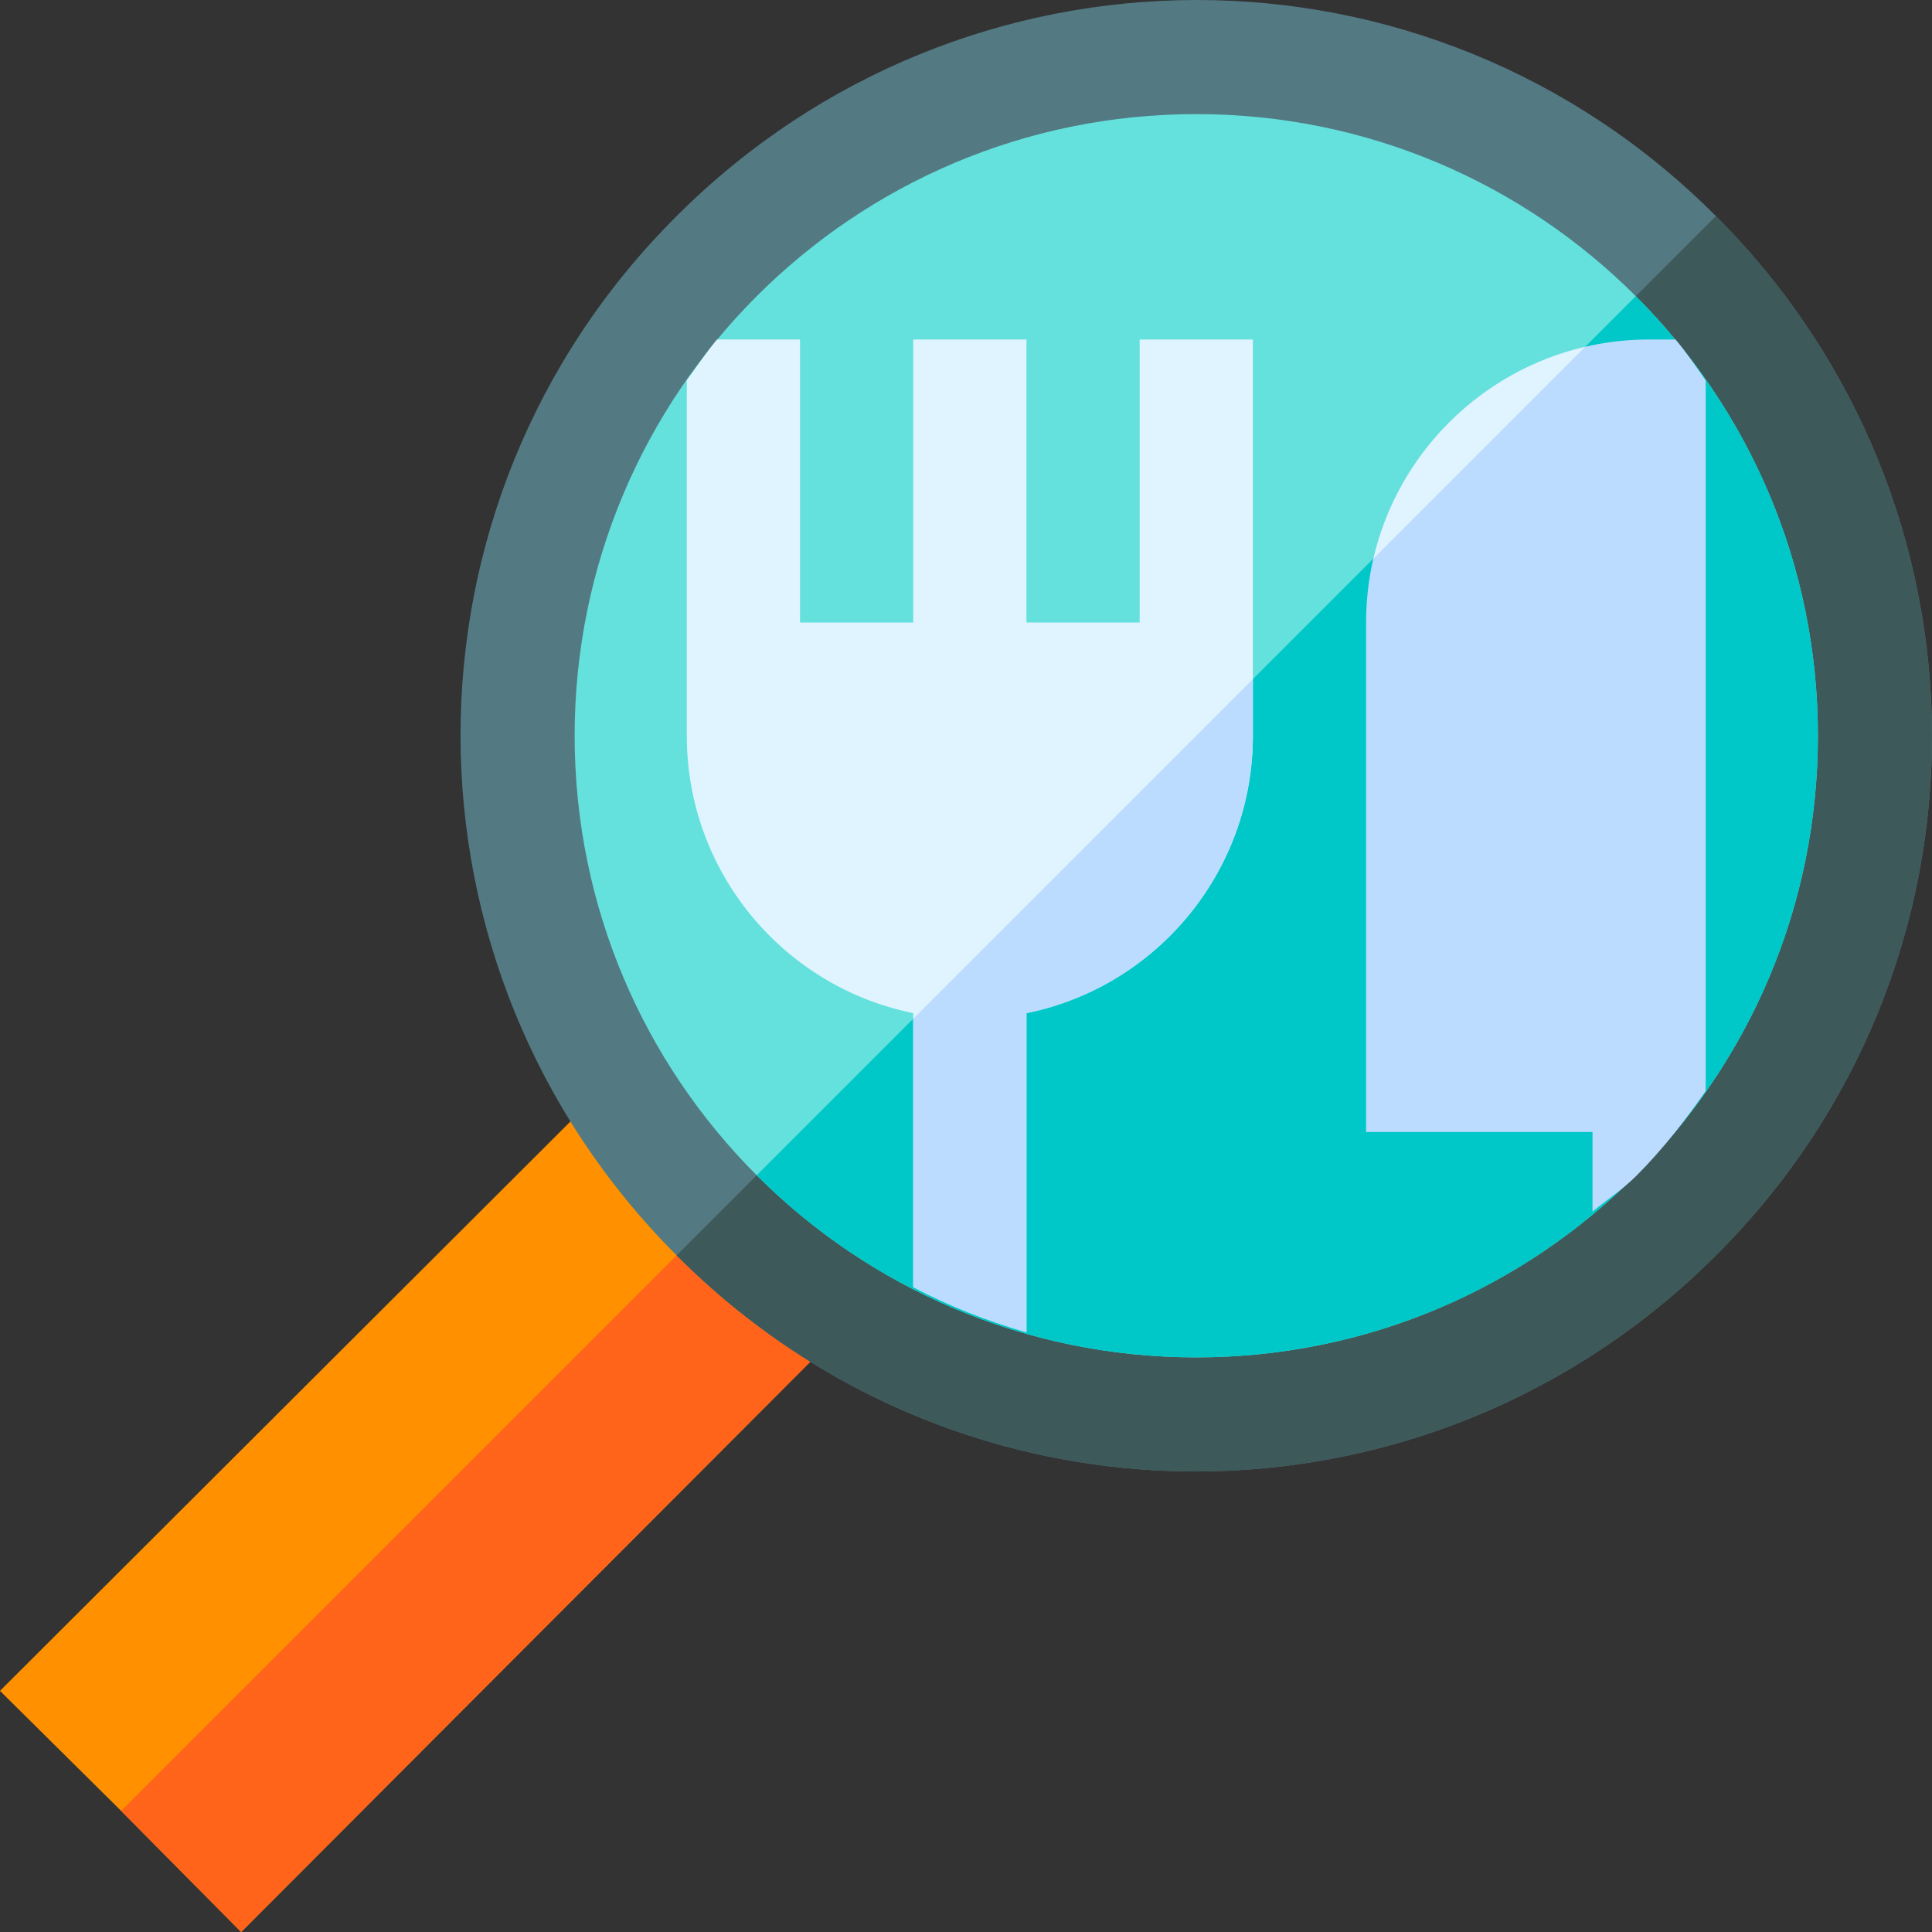 <svg height="512pt" viewBox="0 0 512 512" width="512pt" xmlns="http://www.w3.org/2000/svg"><rect x="0" y="0" width="512" height="512" fill="#333333" stroke="none"/><path d="m223.418 352.188-159.512 159.812-31.805-32.102-32.102-31.805 159.812-159.508zm0 0" fill="#ff9100"/><path d="m223.418 352.188-159.512 159.812-31.805-32.102 159.512-159.512zm0 0" fill="#ff641a"/><path d="m454.734 57.266c-76.207-76.504-199.215-76.203-275.422 0-76.508 76.207-76.203 199.215 0 275.422 76.207 76.504 199.215 76.207 275.422 0 76.504-76.207 76.203-199.215 0-275.422zm0 0" fill="#537983"/><path d="m454.734 332.688c-76.207 76.207-199.215 76.504-275.422 0l275.422-275.422c76.203 76.207 76.504 199.215 0 275.422zm0 0" fill="#3e5959"/><path d="m481.762 194.977c0 90.984-73.758 164.738-164.738 164.738-90.984 0-164.738-73.754-164.738-164.738 0-90.98 73.754-164.738 164.738-164.738 90.98 0 164.738 73.758 164.738 164.738zm0 0" fill="#64e1dc"/><path d="m200.535 311.465c29.812 29.812 70.996 48.25 116.488 48.25 90.98 0 164.738-73.754 164.738-164.738 0-45.492-18.438-86.676-48.25-116.488zm0 0" fill="#00c8c8"/><path d="m332.023 89.969v105.008c0 36.301-25.801 66.605-60.004 73.508v84.602c-10.203-3-20.402-6.898-30-12v-72.602c-34.203-6.902-60.008-37.207-60.008-73.508v-94.207c2.703-3.598 5.004-7.199 8.004-10.801h22v75.008h30.004v-75.008h30v75.008h30.004v-75.008zm0 0" fill="#e0f4ff"/><path d="m452.031 289.113v-188.273c-2.648-3.789-4.992-7.266-8-10.871h-7c-41.355 0-75.004 33.648-75.004 75.008v135.008h60.004v21.117c3.852-3.215 8-5.879 11.617-9.496 7.004-7.008 12.902-14.656 18.383-22.492zm0 0" fill="#bbdcff"/><path d="m363.984 148.016 56.09-56.09c-27.758 6.445-49.645 28.332-56.09 56.09zm0 0" fill="#e0f4ff"/><path d="m332.023 179.977v15c0 36.301-25.801 66.605-60.004 73.508v84.602c-10.203-3-20.402-6.898-30-12v-71.105zm0 0" fill="#bbdcff"/></svg>
